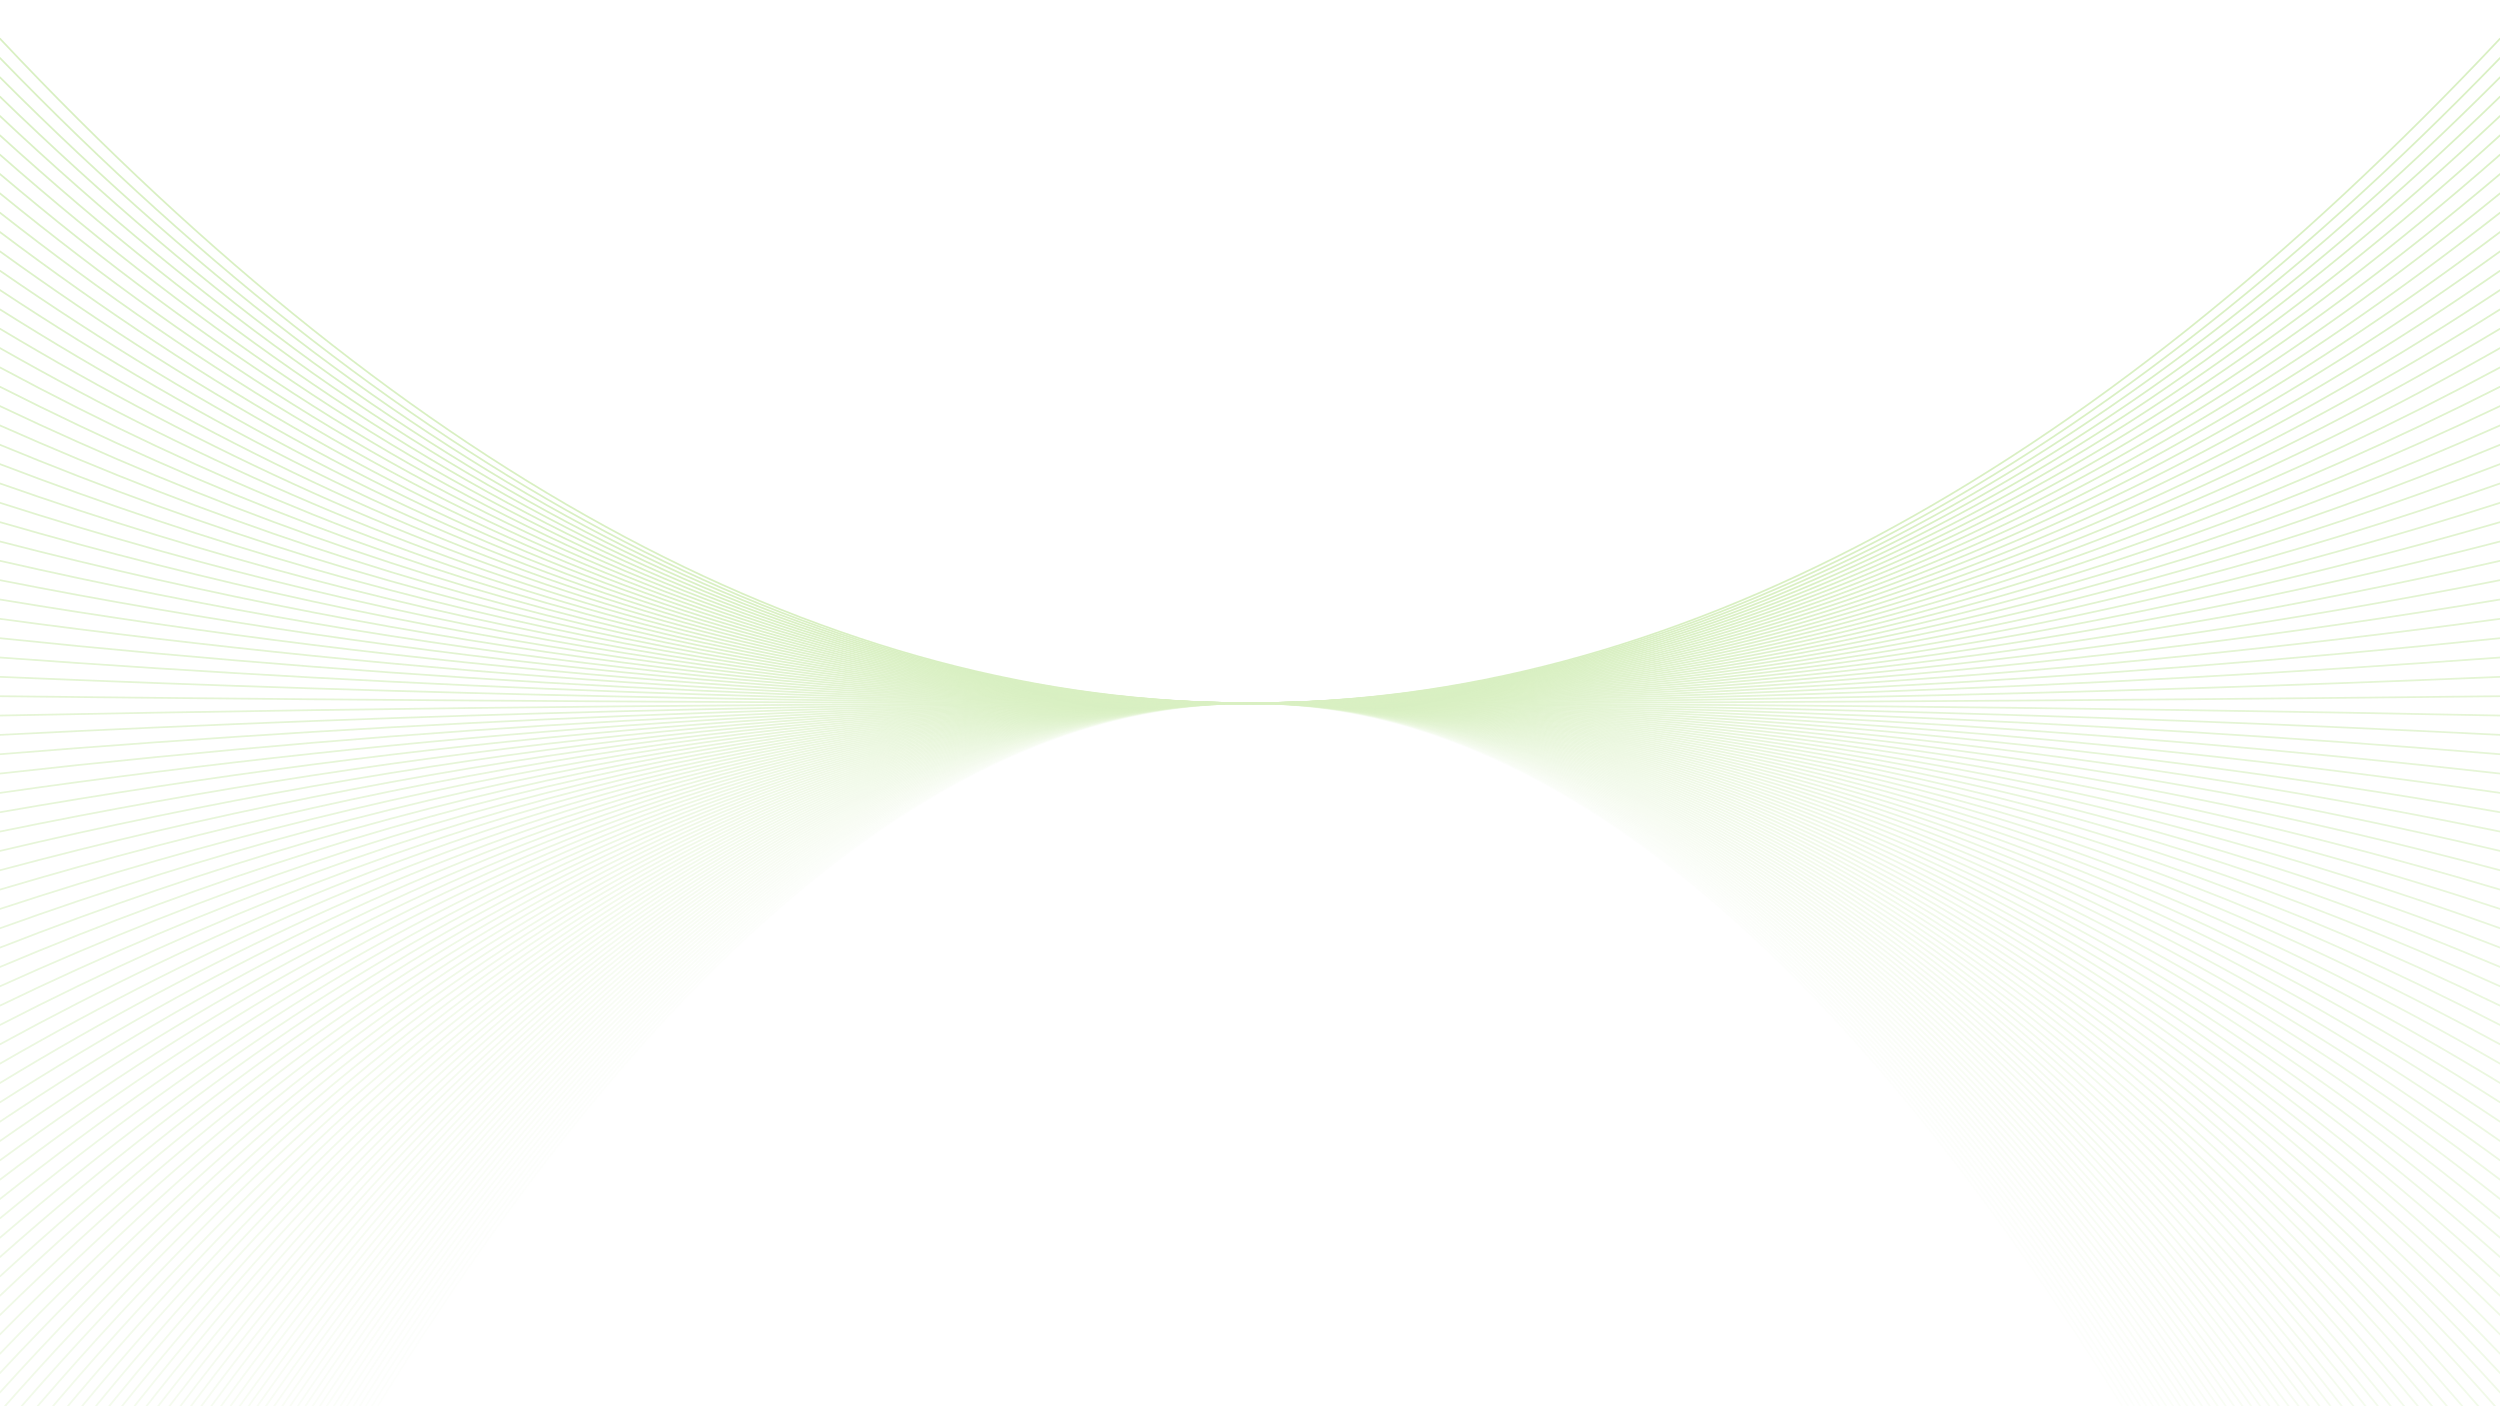 <svg xmlns="http://www.w3.org/2000/svg" version="1.1" xmlns:xlink="http://www.w3.org/1999/xlink" xmlns:svgjs="http://svgjs.dev/svgjs" viewBox="0 0 1422 800" opacity="0.24"><g stroke-width="1" stroke="#5fbf00" fill="none" stroke-linecap="round"><path d="M 0 1221 Q 355.5 400 711 400 Q 1066.5 400 1422 1221" opacity="0.05"></path><path d="M 0 1210 Q 355.5 400 711 400 Q 1066.5 400 1422 1210" opacity="0.06"></path><path d="M 0 1199 Q 355.5 400 711 400 Q 1066.5 400 1422 1199" opacity="0.07"></path><path d="M 0 1188 Q 355.5 400 711 400 Q 1066.5 400 1422 1188" opacity="0.08"></path><path d="M 0 1177 Q 355.5 400 711 400 Q 1066.5 400 1422 1177" opacity="0.08"></path><path d="M 0 1166 Q 355.5 400 711 400 Q 1066.5 400 1422 1166" opacity="0.09"></path><path d="M 0 1155 Q 355.5 400 711 400 Q 1066.5 400 1422 1155" opacity="0.10"></path><path d="M 0 1144 Q 355.5 400 711 400 Q 1066.5 400 1422 1144" opacity="0.11"></path><path d="M 0 1133 Q 355.5 400 711 400 Q 1066.5 400 1422 1133" opacity="0.12"></path><path d="M 0 1122 Q 355.5 400 711 400 Q 1066.5 400 1422 1122" opacity="0.13"></path><path d="M 0 1111 Q 355.5 400 711 400 Q 1066.5 400 1422 1111" opacity="0.14"></path><path d="M 0 1100 Q 355.5 400 711 400 Q 1066.5 400 1422 1100" opacity="0.15"></path><path d="M 0 1089 Q 355.5 400 711 400 Q 1066.5 400 1422 1089" opacity="0.15"></path><path d="M 0 1078 Q 355.5 400 711 400 Q 1066.5 400 1422 1078" opacity="0.16"></path><path d="M 0 1067 Q 355.5 400 711 400 Q 1066.5 400 1422 1067" opacity="0.17"></path><path d="M 0 1056 Q 355.5 400 711 400 Q 1066.5 400 1422 1056" opacity="0.18"></path><path d="M 0 1045 Q 355.5 400 711 400 Q 1066.5 400 1422 1045" opacity="0.19"></path><path d="M 0 1034 Q 355.5 400 711 400 Q 1066.5 400 1422 1034" opacity="0.20"></path><path d="M 0 1023 Q 355.5 400 711 400 Q 1066.5 400 1422 1023" opacity="0.21"></path><path d="M 0 1012 Q 355.5 400 711 400 Q 1066.5 400 1422 1012" opacity="0.21"></path><path d="M 0 1001 Q 355.5 400 711 400 Q 1066.5 400 1422 1001" opacity="0.22"></path><path d="M 0 990 Q 355.5 400 711 400 Q 1066.5 400 1422 990" opacity="0.23"></path><path d="M 0 979 Q 355.5 400 711 400 Q 1066.5 400 1422 979" opacity="0.24"></path><path d="M 0 968 Q 355.5 400 711 400 Q 1066.5 400 1422 968" opacity="0.25"></path><path d="M 0 957 Q 355.5 400 711 400 Q 1066.5 400 1422 957" opacity="0.26"></path><path d="M 0 946 Q 355.5 400 711 400 Q 1066.5 400 1422 946" opacity="0.27"></path><path d="M 0 935 Q 355.5 400 711 400 Q 1066.5 400 1422 935" opacity="0.27"></path><path d="M 0 924 Q 355.5 400 711 400 Q 1066.5 400 1422 924" opacity="0.28"></path><path d="M 0 913 Q 355.5 400 711 400 Q 1066.5 400 1422 913" opacity="0.29"></path><path d="M 0 902 Q 355.5 400 711 400 Q 1066.5 400 1422 902" opacity="0.30"></path><path d="M 0 891 Q 355.5 400 711 400 Q 1066.5 400 1422 891" opacity="0.31"></path><path d="M 0 880 Q 355.5 400 711 400 Q 1066.5 400 1422 880" opacity="0.32"></path><path d="M 0 869 Q 355.5 400 711 400 Q 1066.5 400 1422 869" opacity="0.33"></path><path d="M 0 858 Q 355.5 400 711 400 Q 1066.5 400 1422 858" opacity="0.33"></path><path d="M 0 847 Q 355.5 400 711 400 Q 1066.5 400 1422 847" opacity="0.34"></path><path d="M 0 836 Q 355.5 400 711 400 Q 1066.5 400 1422 836" opacity="0.35"></path><path d="M 0 825 Q 355.5 400 711 400 Q 1066.5 400 1422 825" opacity="0.36"></path><path d="M 0 814 Q 355.5 400 711 400 Q 1066.5 400 1422 814" opacity="0.37"></path><path d="M 0 803 Q 355.5 400 711 400 Q 1066.5 400 1422 803" opacity="0.38"></path><path d="M 0 792 Q 355.5 400 711 400 Q 1066.5 400 1422 792" opacity="0.39"></path><path d="M 0 781 Q 355.5 400 711 400 Q 1066.5 400 1422 781" opacity="0.40"></path><path d="M 0 770 Q 355.5 400 711 400 Q 1066.5 400 1422 770" opacity="0.40"></path><path d="M 0 759 Q 355.5 400 711 400 Q 1066.5 400 1422 759" opacity="0.41"></path><path d="M 0 748 Q 355.5 400 711 400 Q 1066.5 400 1422 748" opacity="0.42"></path><path d="M 0 737 Q 355.5 400 711 400 Q 1066.5 400 1422 737" opacity="0.43"></path><path d="M 0 726 Q 355.5 400 711 400 Q 1066.5 400 1422 726" opacity="0.44"></path><path d="M 0 715 Q 355.5 400 711 400 Q 1066.5 400 1422 715" opacity="0.45"></path><path d="M 0 704 Q 355.5 400 711 400 Q 1066.5 400 1422 704" opacity="0.46"></path><path d="M 0 693 Q 355.5 400 711 400 Q 1066.5 400 1422 693" opacity="0.46"></path><path d="M 0 682 Q 355.5 400 711 400 Q 1066.5 400 1422 682" opacity="0.47"></path><path d="M 0 671 Q 355.5 400 711 400 Q 1066.5 400 1422 671" opacity="0.48"></path><path d="M 0 660 Q 355.5 400 711 400 Q 1066.5 400 1422 660" opacity="0.49"></path><path d="M 0 649 Q 355.5 400 711 400 Q 1066.5 400 1422 649" opacity="0.50"></path><path d="M 0 638 Q 355.5 400 711 400 Q 1066.5 400 1422 638" opacity="0.51"></path><path d="M 0 627 Q 355.5 400 711 400 Q 1066.5 400 1422 627" opacity="0.52"></path><path d="M 0 616 Q 355.5 400 711 400 Q 1066.5 400 1422 616" opacity="0.53"></path><path d="M 0 605 Q 355.5 400 711 400 Q 1066.5 400 1422 605" opacity="0.53"></path><path d="M 0 594 Q 355.5 400 711 400 Q 1066.5 400 1422 594" opacity="0.54"></path><path d="M 0 583 Q 355.5 400 711 400 Q 1066.5 400 1422 583" opacity="0.55"></path><path d="M 0 572 Q 355.5 400 711 400 Q 1066.5 400 1422 572" opacity="0.56"></path><path d="M 0 561 Q 355.5 400 711 400 Q 1066.5 400 1422 561" opacity="0.57"></path><path d="M 0 550 Q 355.5 400 711 400 Q 1066.5 400 1422 550" opacity="0.58"></path><path d="M 0 539 Q 355.5 400 711 400 Q 1066.5 400 1422 539" opacity="0.59"></path><path d="M 0 528 Q 355.5 400 711 400 Q 1066.5 400 1422 528" opacity="0.59"></path><path d="M 0 517 Q 355.5 400 711 400 Q 1066.5 400 1422 517" opacity="0.60"></path><path d="M 0 506 Q 355.5 400 711 400 Q 1066.5 400 1422 506" opacity="0.61"></path><path d="M 0 495 Q 355.5 400 711 400 Q 1066.5 400 1422 495" opacity="0.62"></path><path d="M 0 484 Q 355.5 400 711 400 Q 1066.5 400 1422 484" opacity="0.63"></path><path d="M 0 473 Q 355.5 400 711 400 Q 1066.5 400 1422 473" opacity="0.64"></path><path d="M 0 462 Q 355.5 400 711 400 Q 1066.5 400 1422 462" opacity="0.65"></path><path d="M 0 451 Q 355.5 400 711 400 Q 1066.5 400 1422 451" opacity="0.65"></path><path d="M 0 440 Q 355.5 400 711 400 Q 1066.5 400 1422 440" opacity="0.66"></path><path d="M 0 429 Q 355.5 400 711 400 Q 1066.5 400 1422 429" opacity="0.67"></path><path d="M 0 418 Q 355.5 400 711 400 Q 1066.5 400 1422 418" opacity="0.68"></path><path d="M 0 407 Q 355.5 400 711 400 Q 1066.5 400 1422 407" opacity="0.69"></path><path d="M 0 396 Q 355.5 400 711 400 Q 1066.5 400 1422 396" opacity="0.70"></path><path d="M 0 385 Q 355.5 400 711 400 Q 1066.5 400 1422 385" opacity="0.71"></path><path d="M 0 374 Q 355.5 400 711 400 Q 1066.5 400 1422 374" opacity="0.71"></path><path d="M 0 363 Q 355.5 400 711 400 Q 1066.5 400 1422 363" opacity="0.72"></path><path d="M 0 352 Q 355.5 400 711 400 Q 1066.5 400 1422 352" opacity="0.73"></path><path d="M 0 341 Q 355.5 400 711 400 Q 1066.5 400 1422 341" opacity="0.74"></path><path d="M 0 330 Q 355.5 400 711 400 Q 1066.5 400 1422 330" opacity="0.75"></path><path d="M 0 319 Q 355.5 400 711 400 Q 1066.5 400 1422 319" opacity="0.76"></path><path d="M 0 308 Q 355.5 400 711 400 Q 1066.5 400 1422 308" opacity="0.77"></path><path d="M 0 297 Q 355.5 400 711 400 Q 1066.5 400 1422 297" opacity="0.78"></path><path d="M 0 286 Q 355.5 400 711 400 Q 1066.5 400 1422 286" opacity="0.78"></path><path d="M 0 275 Q 355.5 400 711 400 Q 1066.5 400 1422 275" opacity="0.79"></path><path d="M 0 264 Q 355.5 400 711 400 Q 1066.5 400 1422 264" opacity="0.80"></path><path d="M 0 253 Q 355.5 400 711 400 Q 1066.5 400 1422 253" opacity="0.81"></path><path d="M 0 242 Q 355.5 400 711 400 Q 1066.5 400 1422 242" opacity="0.82"></path><path d="M 0 231 Q 355.5 400 711 400 Q 1066.5 400 1422 231" opacity="0.83"></path><path d="M 0 220 Q 355.5 400 711 400 Q 1066.5 400 1422 220" opacity="0.84"></path><path d="M 0 209 Q 355.5 400 711 400 Q 1066.5 400 1422 209" opacity="0.84"></path><path d="M 0 198 Q 355.5 400 711 400 Q 1066.5 400 1422 198" opacity="0.85"></path><path d="M 0 187 Q 355.5 400 711 400 Q 1066.5 400 1422 187" opacity="0.86"></path><path d="M 0 176 Q 355.5 400 711 400 Q 1066.5 400 1422 176" opacity="0.87"></path><path d="M 0 165 Q 355.5 400 711 400 Q 1066.5 400 1422 165" opacity="0.88"></path><path d="M 0 154 Q 355.5 400 711 400 Q 1066.5 400 1422 154" opacity="0.89"></path><path d="M 0 143 Q 355.5 400 711 400 Q 1066.5 400 1422 143" opacity="0.90"></path><path d="M 0 132 Q 355.5 400 711 400 Q 1066.5 400 1422 132" opacity="0.91"></path><path d="M 0 121 Q 355.5 400 711 400 Q 1066.5 400 1422 121" opacity="0.91"></path><path d="M 0 110 Q 355.5 400 711 400 Q 1066.5 400 1422 110" opacity="0.92"></path><path d="M 0 99 Q 355.5 400 711 400 Q 1066.5 400 1422 99" opacity="0.93"></path><path d="M 0 88 Q 355.5 400 711 400 Q 1066.5 400 1422 88" opacity="0.94"></path><path d="M 0 77 Q 355.5 400 711 400 Q 1066.5 400 1422 77" opacity="0.95"></path><path d="M 0 66 Q 355.5 400 711 400 Q 1066.5 400 1422 66" opacity="0.96"></path><path d="M 0 55 Q 355.5 400 711 400 Q 1066.5 400 1422 55" opacity="0.97"></path><path d="M 0 44 Q 355.5 400 711 400 Q 1066.5 400 1422 44" opacity="0.97"></path><path d="M 0 33 Q 355.5 400 711 400 Q 1066.5 400 1422 33" opacity="0.98"></path><path d="M 0 22 Q 355.5 400 711 400 Q 1066.5 400 1422 22" opacity="0.99"></path></g></svg>